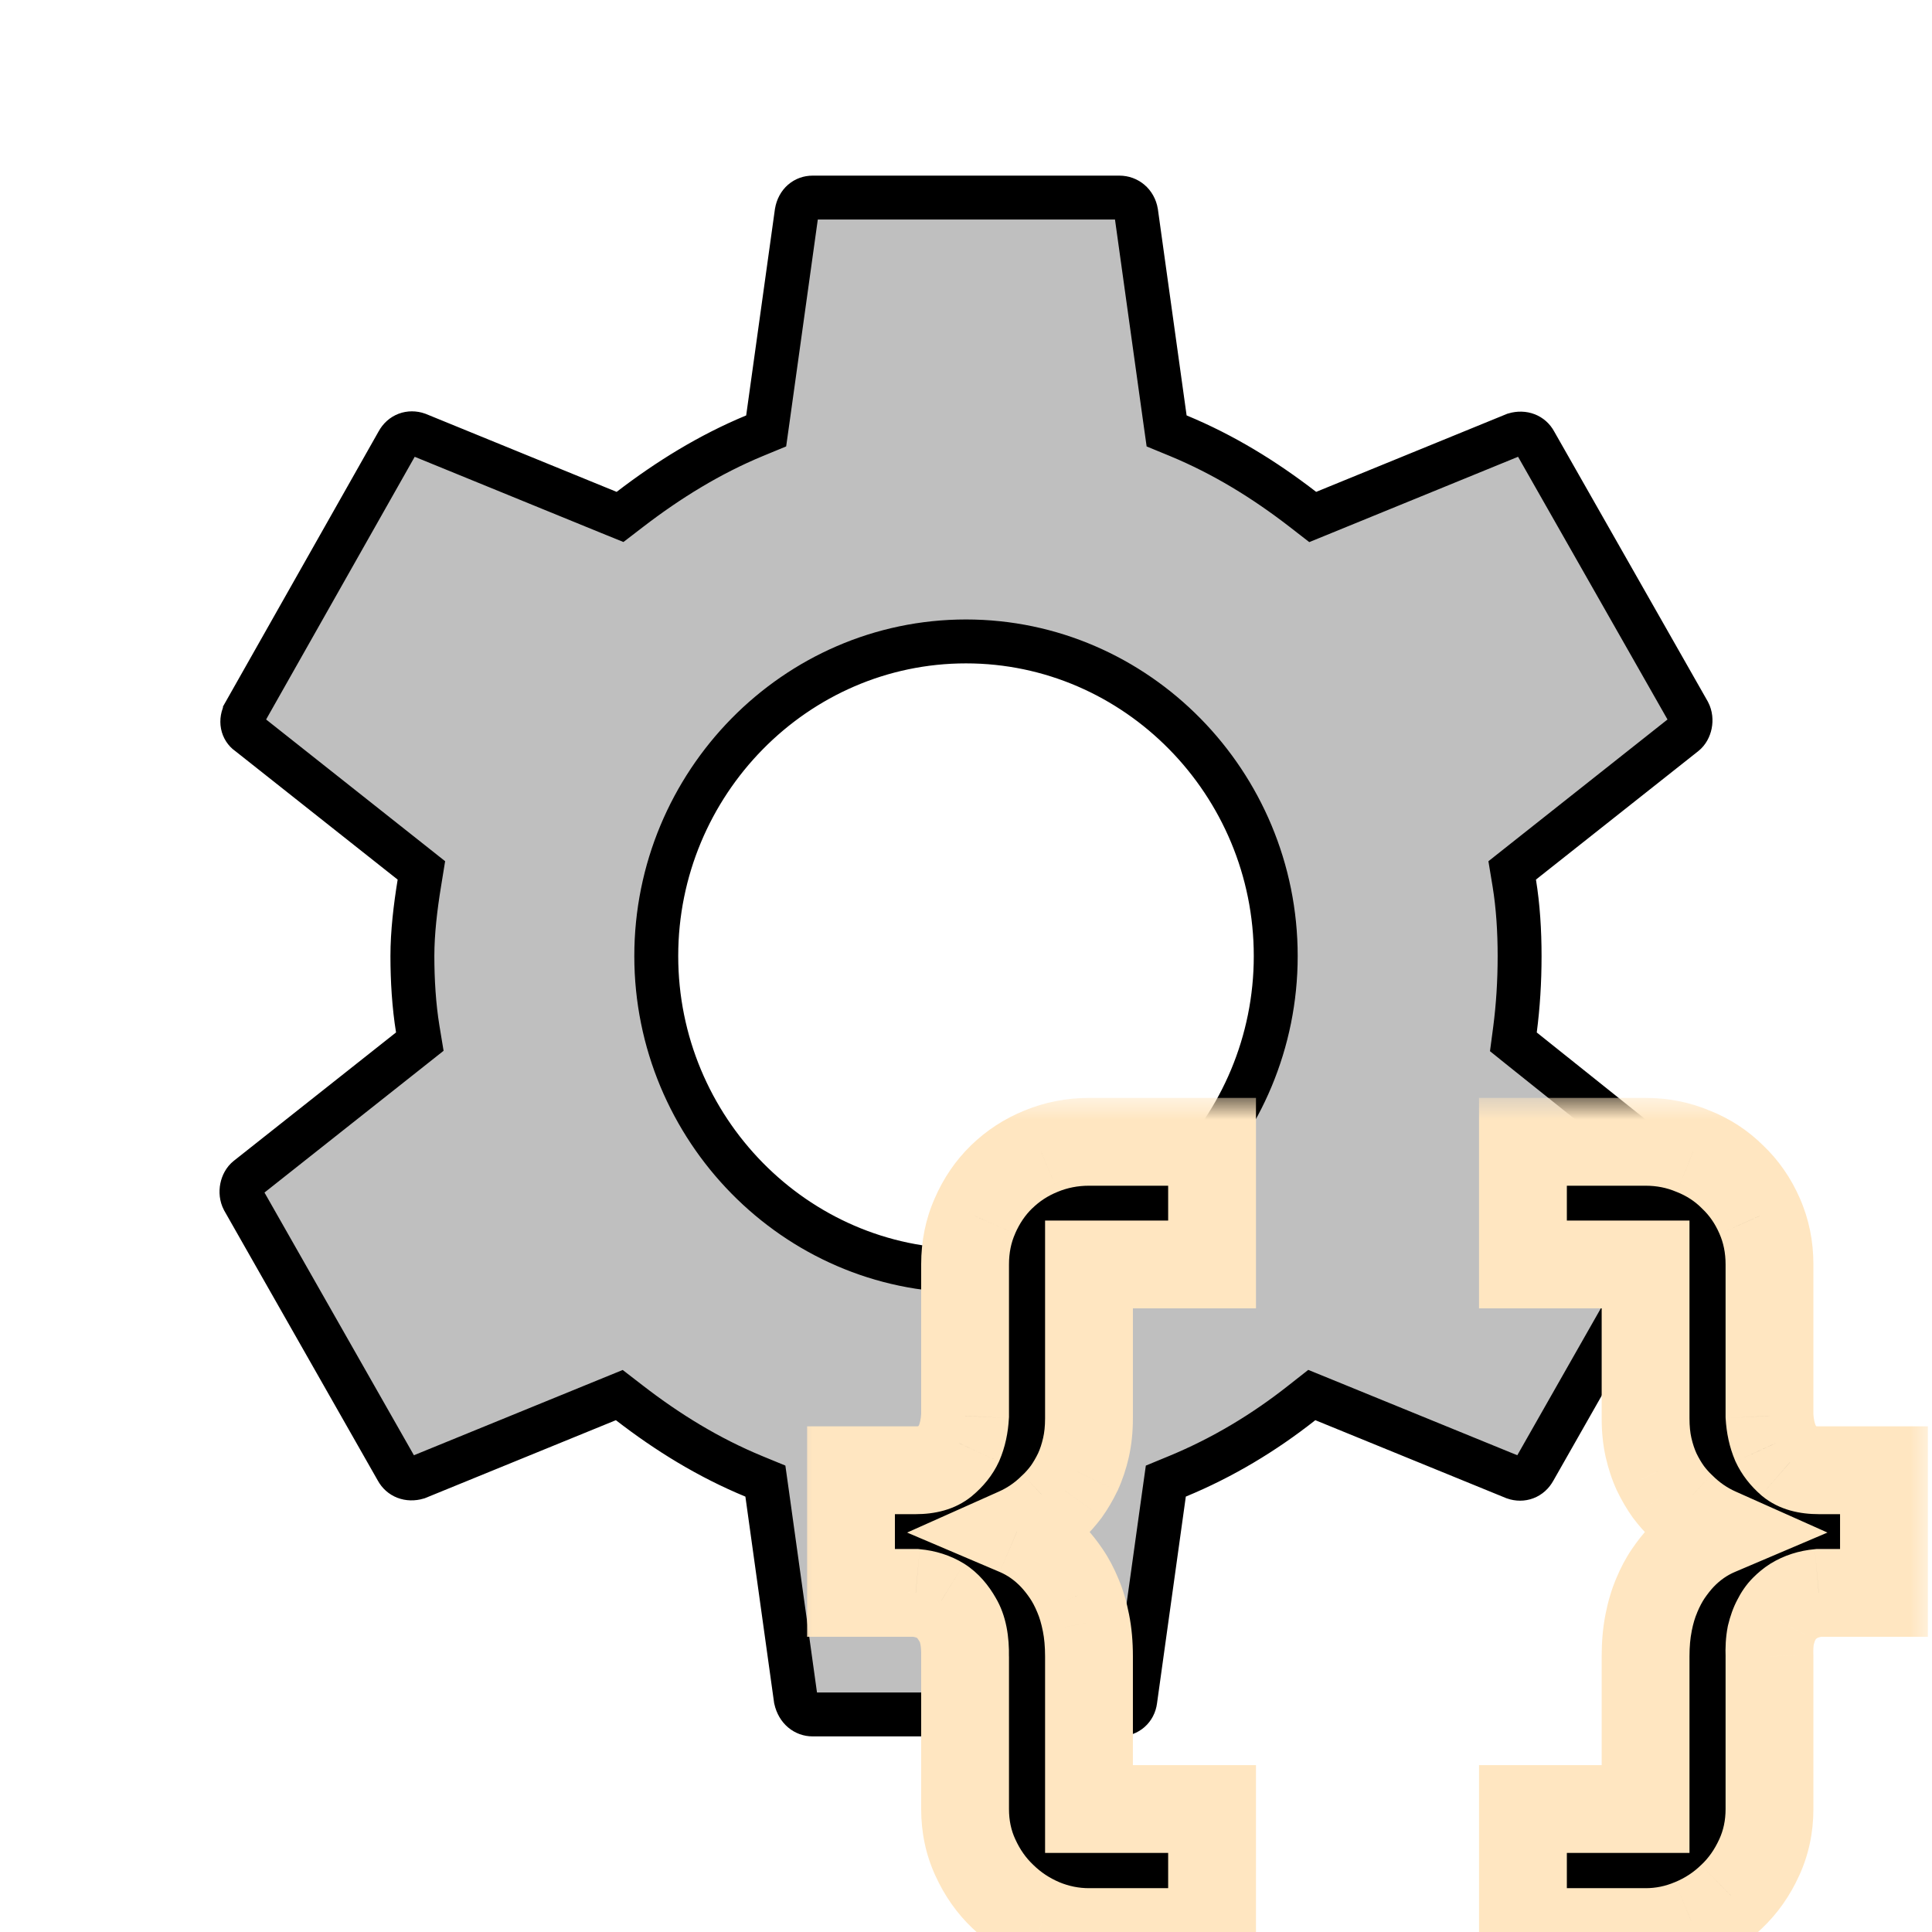 <svg width="44" height="44" viewBox="0 0 44 44" fill="none" xmlns="http://www.w3.org/2000/svg">
<g clip-path="url(#clip0_8_5950)">
<path d="M34.503 23.448L34.466 23.727L34.686 23.904L38.346 26.829L38.352 26.834L38.358 26.838C38.487 26.935 38.547 27.119 38.438 27.326L34.946 33.467L34.946 33.467L34.94 33.477C34.846 33.652 34.663 33.716 34.486 33.654L30.145 31.881L29.875 31.771L29.646 31.951C28.787 32.629 27.844 33.197 26.815 33.622L26.551 33.731L26.511 34.015L25.856 38.717L25.856 38.717L25.855 38.725C25.831 38.917 25.682 39.045 25.495 39.045H18.505C18.34 39.045 18.177 38.934 18.123 38.699L17.471 34.015L17.431 33.731L17.166 33.622C16.141 33.198 15.214 32.63 14.332 31.948L14.104 31.772L13.837 31.881L9.506 33.65C9.304 33.709 9.126 33.634 9.042 33.477L9.042 33.477L9.036 33.467L5.543 27.326C5.455 27.158 5.508 26.93 5.634 26.83L5.634 26.83L9.33 23.905L9.561 23.722L9.513 23.432C9.428 22.911 9.392 22.328 9.392 21.773C9.392 21.237 9.461 20.656 9.55 20.113L9.597 19.823L9.366 19.64L5.671 16.715L5.661 16.707L5.65 16.7C5.524 16.61 5.466 16.422 5.578 16.224C5.578 16.223 5.578 16.223 5.578 16.223L9.054 10.078L9.054 10.078L9.06 10.068C9.153 9.893 9.337 9.829 9.513 9.891L13.855 11.665L14.121 11.773L14.349 11.598C15.215 10.933 16.16 10.347 17.185 9.923L17.449 9.814L17.489 9.53L18.143 4.835C18.181 4.614 18.335 4.5 18.505 4.5H25.495C25.677 4.5 25.839 4.626 25.875 4.835L26.529 9.53L26.569 9.814L26.834 9.923C27.859 10.348 28.786 10.916 29.668 11.597L29.896 11.774L30.163 11.665L34.494 9.895C34.697 9.836 34.874 9.911 34.958 10.068L34.958 10.068L34.964 10.079L38.457 16.22C38.545 16.388 38.492 16.616 38.366 16.715L38.366 16.715L34.67 19.64L34.439 19.823L34.487 20.113C34.572 20.635 34.608 21.2 34.608 21.773C34.608 22.363 34.572 22.916 34.503 23.448ZM14.946 21.773C14.946 25.707 18.111 28.938 22 28.938C25.889 28.938 29.054 25.707 29.054 21.773C29.054 17.839 25.889 14.608 22 14.608C18.111 14.608 14.946 17.839 14.946 21.773Z" fill="black" fill-opacity="0.25" stroke="black"/>
<mask id="path-2-outside-1_8_5950" maskUnits="userSpaceOnUse" x="18" y="25" width="26" height="21" fill="black">
<rect fill="white" x="18" y="25" width="26" height="21"/>
<path d="M19.381 33.484H20.855C21.135 33.484 21.35 33.422 21.5 33.299C21.656 33.169 21.77 33.025 21.842 32.869C21.92 32.687 21.965 32.478 21.979 32.244V28.797C21.979 28.4 22.053 28.032 22.203 27.693C22.353 27.348 22.555 27.052 22.809 26.805C23.069 26.551 23.369 26.355 23.707 26.219C24.052 26.076 24.417 26.004 24.801 26.004H27.604V28.797H24.801V32.303C24.801 32.544 24.778 32.765 24.732 32.967C24.687 33.169 24.625 33.354 24.547 33.523C24.469 33.686 24.381 33.836 24.283 33.973C24.186 34.103 24.085 34.217 23.98 34.315C23.74 34.555 23.466 34.744 23.16 34.881C23.466 35.011 23.74 35.203 23.98 35.457C24.085 35.568 24.186 35.695 24.283 35.838C24.381 35.981 24.469 36.147 24.547 36.336C24.625 36.518 24.687 36.727 24.732 36.961C24.778 37.189 24.801 37.443 24.801 37.723V41.199H27.604V44.002H24.801C24.436 44.002 24.081 43.93 23.736 43.787C23.398 43.644 23.098 43.445 22.838 43.191C22.578 42.944 22.369 42.648 22.213 42.303C22.057 41.964 21.979 41.596 21.979 41.199V37.723C21.985 37.365 21.93 37.088 21.812 36.893C21.702 36.697 21.575 36.554 21.432 36.463C21.262 36.359 21.07 36.297 20.855 36.277H19.381V33.484ZM42.906 36.277H41.422C41.207 36.297 41.015 36.359 40.846 36.463C40.774 36.508 40.703 36.567 40.631 36.639C40.566 36.704 40.507 36.788 40.455 36.893C40.403 36.99 40.361 37.107 40.328 37.244C40.302 37.381 40.292 37.54 40.299 37.723V41.199C40.299 41.596 40.221 41.964 40.065 42.303C39.908 42.648 39.7 42.944 39.44 43.191C39.179 43.445 38.876 43.644 38.531 43.787C38.193 43.93 37.841 44.002 37.477 44.002H34.684V41.199H37.477V37.723C37.477 37.443 37.499 37.189 37.545 36.961C37.59 36.727 37.652 36.518 37.73 36.336C37.809 36.147 37.897 35.981 37.994 35.838C38.092 35.695 38.193 35.568 38.297 35.457C38.538 35.203 38.811 35.011 39.117 34.881C38.811 34.744 38.538 34.555 38.297 34.315C38.193 34.217 38.092 34.103 37.994 33.973C37.897 33.836 37.809 33.686 37.73 33.523C37.652 33.354 37.59 33.169 37.545 32.967C37.499 32.765 37.477 32.544 37.477 32.303V28.797H34.684V26.004H37.477C37.861 26.004 38.222 26.076 38.56 26.219C38.906 26.355 39.205 26.551 39.459 26.805C39.719 27.052 39.925 27.348 40.074 27.693C40.224 28.032 40.299 28.4 40.299 28.797V32.244C40.312 32.478 40.357 32.687 40.435 32.869C40.507 33.025 40.618 33.169 40.768 33.299C40.917 33.422 41.135 33.484 41.422 33.484H42.906V36.277Z"/>
</mask>
<path d="M19.381 33.484H20.855C21.135 33.484 21.35 33.422 21.5 33.299C21.656 33.169 21.77 33.025 21.842 32.869C21.92 32.687 21.965 32.478 21.979 32.244V28.797C21.979 28.4 22.053 28.032 22.203 27.693C22.353 27.348 22.555 27.052 22.809 26.805C23.069 26.551 23.369 26.355 23.707 26.219C24.052 26.076 24.417 26.004 24.801 26.004H27.604V28.797H24.801V32.303C24.801 32.544 24.778 32.765 24.732 32.967C24.687 33.169 24.625 33.354 24.547 33.523C24.469 33.686 24.381 33.836 24.283 33.973C24.186 34.103 24.085 34.217 23.98 34.315C23.74 34.555 23.466 34.744 23.16 34.881C23.466 35.011 23.74 35.203 23.98 35.457C24.085 35.568 24.186 35.695 24.283 35.838C24.381 35.981 24.469 36.147 24.547 36.336C24.625 36.518 24.687 36.727 24.732 36.961C24.778 37.189 24.801 37.443 24.801 37.723V41.199H27.604V44.002H24.801C24.436 44.002 24.081 43.93 23.736 43.787C23.398 43.644 23.098 43.445 22.838 43.191C22.578 42.944 22.369 42.648 22.213 42.303C22.057 41.964 21.979 41.596 21.979 41.199V37.723C21.985 37.365 21.93 37.088 21.812 36.893C21.702 36.697 21.575 36.554 21.432 36.463C21.262 36.359 21.07 36.297 20.855 36.277H19.381V33.484ZM42.906 36.277H41.422C41.207 36.297 41.015 36.359 40.846 36.463C40.774 36.508 40.703 36.567 40.631 36.639C40.566 36.704 40.507 36.788 40.455 36.893C40.403 36.99 40.361 37.107 40.328 37.244C40.302 37.381 40.292 37.54 40.299 37.723V41.199C40.299 41.596 40.221 41.964 40.065 42.303C39.908 42.648 39.7 42.944 39.44 43.191C39.179 43.445 38.876 43.644 38.531 43.787C38.193 43.93 37.841 44.002 37.477 44.002H34.684V41.199H37.477V37.723C37.477 37.443 37.499 37.189 37.545 36.961C37.59 36.727 37.652 36.518 37.73 36.336C37.809 36.147 37.897 35.981 37.994 35.838C38.092 35.695 38.193 35.568 38.297 35.457C38.538 35.203 38.811 35.011 39.117 34.881C38.811 34.744 38.538 34.555 38.297 34.315C38.193 34.217 38.092 34.103 37.994 33.973C37.897 33.836 37.809 33.686 37.73 33.523C37.652 33.354 37.59 33.169 37.545 32.967C37.499 32.765 37.477 32.544 37.477 32.303V28.797H34.684V26.004H37.477C37.861 26.004 38.222 26.076 38.56 26.219C38.906 26.355 39.205 26.551 39.459 26.805C39.719 27.052 39.925 27.348 40.074 27.693C40.224 28.032 40.299 28.4 40.299 28.797V32.244C40.312 32.478 40.357 32.687 40.435 32.869C40.507 33.025 40.618 33.169 40.768 33.299C40.917 33.422 41.135 33.484 41.422 33.484H42.906V36.277Z" fill="black"/>
<path d="M19.381 33.484V32.484H18.381V33.484H19.381ZM21.5 33.299L22.137 34.07L22.14 34.067L21.5 33.299ZM21.842 32.869L22.751 33.286L22.756 33.275L22.761 33.263L21.842 32.869ZM21.979 32.244L22.977 32.3L22.979 32.272V32.244H21.979ZM22.203 27.693L23.118 28.098L23.12 28.091L22.203 27.693ZM22.809 26.805L23.506 27.521L23.507 27.521L22.809 26.805ZM23.707 26.219L24.081 27.146L24.09 27.142L23.707 26.219ZM27.604 26.004H28.604V25.004H27.604V26.004ZM27.604 28.797V29.797H28.604V28.797H27.604ZM24.801 28.797V27.797H23.801V28.797H24.801ZM24.547 33.523L25.448 33.956L25.452 33.949L25.455 33.943L24.547 33.523ZM24.283 33.973L25.083 34.573L25.09 34.563L25.097 34.554L24.283 33.973ZM23.98 34.315L23.297 33.585L23.285 33.596L23.273 33.607L23.98 34.315ZM23.16 34.881L22.752 33.968L20.659 34.903L22.769 35.801L23.16 34.881ZM23.98 35.457L24.709 34.772L24.706 34.769L23.98 35.457ZM24.547 36.336L23.623 36.718L23.628 36.73L24.547 36.336ZM24.732 36.961L23.751 37.152L23.752 37.157L24.732 36.961ZM24.801 41.199H23.801V42.199H24.801V41.199ZM27.604 41.199H28.604V40.199H27.604V41.199ZM27.604 44.002V45.002H28.604V44.002H27.604ZM23.736 43.787L23.347 44.708L23.353 44.711L23.736 43.787ZM22.838 43.191L23.536 42.475L23.527 42.466L22.838 43.191ZM22.213 42.303L23.124 41.89L23.121 41.884L22.213 42.303ZM21.979 37.723L20.979 37.705L20.979 37.714V37.723H21.979ZM21.812 36.893L20.942 37.386L20.949 37.396L20.955 37.407L21.812 36.893ZM21.432 36.463L21.968 35.619L21.962 35.615L21.956 35.611L21.432 36.463ZM20.855 36.277L20.946 35.282L20.901 35.277H20.855V36.277ZM19.381 36.277H18.381V37.277H19.381V36.277ZM19.381 34.484H20.855V32.484H19.381V34.484ZM20.855 34.484C21.268 34.484 21.743 34.395 22.137 34.07L20.863 32.528C20.885 32.51 20.906 32.497 20.922 32.489C20.938 32.481 20.948 32.477 20.95 32.477C20.951 32.477 20.945 32.478 20.929 32.48C20.913 32.483 20.889 32.484 20.855 32.484V34.484ZM22.14 34.067C22.39 33.859 22.607 33.6 22.751 33.286L20.933 32.453C20.933 32.453 20.93 32.459 20.92 32.471C20.91 32.484 20.891 32.504 20.86 32.531L22.14 34.067ZM22.761 33.263C22.893 32.956 22.959 32.63 22.977 32.3L20.98 32.189C20.972 32.327 20.947 32.418 20.923 32.475L22.761 33.263ZM22.979 32.244V28.797H20.979V32.244H22.979ZM22.979 28.797C22.979 28.529 23.028 28.3 23.118 28.098L21.289 27.289C21.078 27.764 20.979 28.271 20.979 28.797H22.979ZM23.12 28.091C23.222 27.858 23.351 27.672 23.506 27.521L22.111 26.088C21.758 26.432 21.484 26.838 21.286 27.295L23.12 28.091ZM23.507 27.521C23.674 27.358 23.863 27.234 24.081 27.146L23.333 25.291C22.874 25.477 22.464 25.744 22.11 26.089L23.507 27.521ZM24.09 27.142C24.311 27.051 24.544 27.004 24.801 27.004V25.004C24.289 25.004 23.794 25.1 23.324 25.295L24.09 27.142ZM24.801 27.004H27.604V25.004H24.801V27.004ZM26.604 26.004V28.797H28.604V26.004H26.604ZM27.604 27.797H24.801V29.797H27.604V27.797ZM23.801 28.797V32.303H25.801V28.797H23.801ZM23.801 32.303C23.801 32.481 23.784 32.628 23.757 32.746L25.708 33.187C25.772 32.902 25.801 32.606 25.801 32.303H23.801ZM23.757 32.746C23.725 32.887 23.685 33.005 23.639 33.104L25.455 33.943C25.565 33.703 25.648 33.45 25.708 33.187L23.757 32.746ZM23.645 33.091C23.59 33.205 23.531 33.305 23.47 33.391L25.097 34.554C25.23 34.367 25.347 34.167 25.448 33.956L23.645 33.091ZM23.483 33.373C23.416 33.463 23.353 33.532 23.297 33.585L24.664 35.044C24.816 34.902 24.955 34.743 25.083 34.573L23.483 33.373ZM23.273 33.607C23.117 33.763 22.945 33.882 22.752 33.968L23.568 35.794C23.987 35.606 24.362 35.347 24.688 35.022L23.273 33.607ZM22.769 35.801C22.942 35.875 23.103 35.985 23.255 36.145L24.706 34.769C24.376 34.421 23.99 34.147 23.552 33.961L22.769 35.801ZM23.252 36.142C23.316 36.21 23.385 36.295 23.457 36.401L25.109 35.275C24.986 35.094 24.853 34.925 24.709 34.772L23.252 36.142ZM23.457 36.401C23.51 36.479 23.567 36.582 23.623 36.718L25.471 35.954C25.371 35.712 25.252 35.484 25.109 35.275L23.457 36.401ZM23.628 36.73C23.673 36.835 23.716 36.974 23.751 37.152L25.714 36.77C25.658 36.48 25.577 36.201 25.466 35.942L23.628 36.73ZM23.752 37.157C23.782 37.309 23.801 37.496 23.801 37.723H25.801C25.801 37.39 25.774 37.069 25.713 36.765L23.752 37.157ZM23.801 37.723V41.199H25.801V37.723H23.801ZM24.801 42.199H27.604V40.199H24.801V42.199ZM26.604 41.199V44.002H28.604V41.199H26.604ZM27.604 43.002H24.801V45.002H27.604V43.002ZM24.801 43.002C24.571 43.002 24.346 42.958 24.12 42.864L23.353 44.711C23.816 44.903 24.301 45.002 24.801 45.002V43.002ZM24.126 42.866C23.901 42.771 23.706 42.641 23.536 42.475L22.14 43.907C22.49 44.249 22.895 44.517 23.347 44.708L24.126 42.866ZM23.527 42.466C23.365 42.313 23.23 42.124 23.124 41.89L21.302 42.715C21.509 43.171 21.79 43.575 22.149 43.916L23.527 42.466ZM23.121 41.884C23.029 41.685 22.979 41.461 22.979 41.199H20.979C20.979 41.731 21.084 42.243 21.305 42.722L23.121 41.884ZM22.979 41.199V37.723H20.979V41.199H22.979ZM22.978 37.741C22.986 37.294 22.924 36.801 22.67 36.378L20.955 37.407C20.942 37.386 20.951 37.391 20.961 37.443C20.972 37.495 20.981 37.579 20.979 37.705L22.978 37.741ZM22.683 36.4C22.516 36.106 22.287 35.822 21.968 35.619L20.895 37.307C20.863 37.286 20.887 37.288 20.942 37.386L22.683 36.4ZM21.956 35.611C21.644 35.419 21.301 35.314 20.946 35.282L20.765 37.273C20.839 37.28 20.881 37.298 20.907 37.315L21.956 35.611ZM20.855 35.277H19.381V37.277H20.855V35.277ZM20.381 36.277V33.484H18.381V36.277H20.381ZM42.906 36.277V37.277H43.906V36.277H42.906ZM41.422 36.277V35.277H41.377L41.331 35.282L41.422 36.277ZM40.846 36.463L40.322 35.611L40.315 35.615L40.309 35.619L40.846 36.463ZM40.455 36.893L41.337 37.363L41.344 37.352L41.349 37.34L40.455 36.893ZM40.328 37.244L39.355 37.013L39.35 37.035L39.346 37.057L40.328 37.244ZM40.299 37.723H41.299V37.705L41.298 37.687L40.299 37.723ZM40.065 42.303L39.157 41.884L39.154 41.89L40.065 42.303ZM39.44 43.191L38.751 42.466L38.741 42.475L39.44 43.191ZM38.531 43.787L38.148 42.864L38.142 42.866L38.531 43.787ZM34.684 44.002H33.684V45.002H34.684V44.002ZM34.684 41.199V40.199H33.684V41.199H34.684ZM37.477 41.199V42.199H38.477V41.199H37.477ZM37.545 36.961L38.526 37.157L38.526 37.152L37.545 36.961ZM37.73 36.336L38.65 36.73L38.654 36.718L37.73 36.336ZM38.297 35.457L37.571 34.769L37.569 34.772L38.297 35.457ZM39.117 34.881L39.509 35.801L41.619 34.903L39.525 33.968L39.117 34.881ZM38.297 34.315L39.004 33.607L38.993 33.596L38.981 33.585L38.297 34.315ZM37.994 33.973L37.18 34.554L37.187 34.563L37.194 34.573L37.994 33.973ZM37.73 33.523L36.822 33.943L36.826 33.949L36.829 33.956L37.73 33.523ZM37.477 28.797H38.477V27.797H37.477V28.797ZM34.684 28.797H33.684V29.797H34.684V28.797ZM34.684 26.004V25.004H33.684V26.004H34.684ZM38.56 26.219L38.171 27.14L38.181 27.144L38.192 27.148L38.56 26.219ZM39.459 26.805L38.752 27.512L38.761 27.521L38.77 27.53L39.459 26.805ZM40.074 27.693L39.157 28.091L39.16 28.098L40.074 27.693ZM40.299 32.244H39.299V32.272L39.3 32.3L40.299 32.244ZM40.435 32.869L39.516 33.263L39.521 33.275L39.526 33.286L40.435 32.869ZM40.768 33.299L40.111 34.053L40.121 34.062L40.131 34.07L40.768 33.299ZM42.906 33.484H43.906V32.484H42.906V33.484ZM42.906 35.277H41.422V37.277H42.906V35.277ZM41.331 35.282C40.976 35.314 40.633 35.419 40.322 35.611L41.37 37.315C41.397 37.298 41.438 37.28 41.512 37.273L41.331 35.282ZM40.309 35.619C40.165 35.711 40.037 35.818 39.924 35.932L41.338 37.346C41.368 37.316 41.383 37.306 41.383 37.307L40.309 35.619ZM39.924 35.932C39.766 36.09 39.649 36.269 39.561 36.445L41.349 37.34C41.357 37.325 41.361 37.319 41.36 37.32C41.359 37.322 41.352 37.331 41.338 37.346L39.924 35.932ZM39.573 36.422C39.471 36.612 39.403 36.814 39.355 37.013L41.301 37.476C41.319 37.401 41.335 37.368 41.337 37.363L39.573 36.422ZM39.346 37.057C39.302 37.286 39.291 37.523 39.3 37.758L41.298 37.687C41.294 37.558 41.302 37.476 41.31 37.431L39.346 37.057ZM39.299 37.723V41.199H41.299V37.723H39.299ZM39.299 41.199C39.299 41.461 39.248 41.685 39.157 41.884L40.972 42.722C41.193 42.243 41.299 41.731 41.299 41.199H39.299ZM39.154 41.89C39.047 42.124 38.913 42.313 38.751 42.466L40.128 43.916C40.487 43.575 40.769 43.171 40.975 42.715L39.154 41.89ZM38.741 42.475C38.574 42.638 38.379 42.768 38.148 42.864L38.915 44.711C39.374 44.52 39.784 44.252 40.138 43.907L38.741 42.475ZM38.142 42.866C37.925 42.958 37.706 43.002 37.477 43.002V45.002C37.976 45.002 38.46 44.903 38.921 44.708L38.142 42.866ZM37.477 43.002H34.684V45.002H37.477V43.002ZM35.684 44.002V41.199H33.684V44.002H35.684ZM34.684 42.199H37.477V40.199H34.684V42.199ZM38.477 41.199V37.723H36.477V41.199H38.477ZM38.477 37.723C38.477 37.496 38.495 37.309 38.526 37.157L36.564 36.765C36.504 37.069 36.477 37.39 36.477 37.723H38.477ZM38.526 37.152C38.561 36.974 38.604 36.835 38.65 36.73L36.811 35.942C36.7 36.201 36.62 36.48 36.563 36.77L38.526 37.152ZM38.654 36.718C38.711 36.582 38.768 36.479 38.82 36.401L37.168 35.275C37.025 35.484 36.906 35.712 36.806 35.954L38.654 36.718ZM38.82 36.401C38.893 36.295 38.961 36.21 39.025 36.142L37.569 34.772C37.424 34.925 37.291 35.094 37.168 35.275L38.82 36.401ZM39.022 36.145C39.174 35.985 39.335 35.875 39.509 35.801L38.726 33.961C38.287 34.147 37.901 34.421 37.571 34.769L39.022 36.145ZM39.525 33.968C39.333 33.882 39.16 33.763 39.004 33.607L37.59 35.022C37.916 35.347 38.29 35.606 38.709 35.794L39.525 33.968ZM38.981 33.585C38.924 33.532 38.862 33.463 38.794 33.373L37.194 34.573C37.322 34.743 37.461 34.902 37.613 35.044L38.981 33.585ZM38.808 33.391C38.746 33.305 38.687 33.205 38.632 33.091L36.829 33.956C36.93 34.167 37.047 34.367 37.18 34.554L38.808 33.391ZM38.638 33.104C38.593 33.005 38.552 32.887 38.52 32.746L36.569 33.187C36.629 33.45 36.712 33.703 36.822 33.943L38.638 33.104ZM38.52 32.746C38.493 32.628 38.477 32.481 38.477 32.303H36.477C36.477 32.606 36.505 32.902 36.569 33.187L38.52 32.746ZM38.477 32.303V28.797H36.477V32.303H38.477ZM37.477 27.797H34.684V29.797H37.477V27.797ZM35.684 28.797V26.004H33.684V28.797H35.684ZM34.684 27.004H37.477V25.004H34.684V27.004ZM37.477 27.004C37.733 27.004 37.961 27.051 38.171 27.14L38.95 25.298C38.483 25.1 37.988 25.004 37.477 25.004V27.004ZM38.192 27.148C38.415 27.237 38.598 27.358 38.752 27.512L40.166 26.098C39.812 25.744 39.397 25.474 38.929 25.289L38.192 27.148ZM38.77 27.53C38.929 27.68 39.058 27.864 39.157 28.091L40.992 27.295C40.791 26.833 40.51 26.424 40.148 26.08L38.77 27.53ZM39.16 28.098C39.249 28.3 39.299 28.529 39.299 28.797H41.299C41.299 28.271 41.199 27.764 40.989 27.289L39.16 28.098ZM39.299 28.797V32.244H41.299V28.797H39.299ZM39.3 32.3C39.319 32.63 39.385 32.956 39.516 33.263L41.355 32.475C41.33 32.418 41.305 32.327 41.297 32.189L39.3 32.3ZM39.526 33.286C39.666 33.59 39.871 33.844 40.111 34.053L41.424 32.544C41.365 32.493 41.349 32.461 41.345 32.453L39.526 33.286ZM40.131 34.07C40.528 34.398 41.01 34.484 41.422 34.484V32.484C41.386 32.484 41.359 32.482 41.342 32.48C41.324 32.478 41.316 32.476 41.316 32.476C41.317 32.476 41.327 32.479 41.343 32.487C41.36 32.495 41.381 32.509 41.404 32.528L40.131 34.07ZM41.422 34.484H42.906V32.484H41.422V34.484ZM41.906 33.484V36.277H43.906V33.484H41.906Z" fill="#FFE6C1" mask="url(#path-2-outside-1_8_5950)"/>
</g>
<defs>
<clipPath id="clip0_8_5950">
<rect width="44" height="44" fill="white"/>
</clipPath>
</defs>
</svg>

